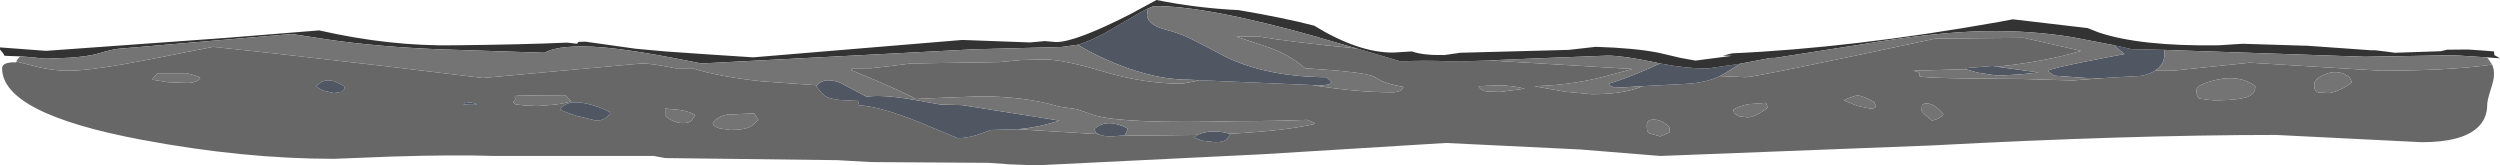 <?xml version="1.0" encoding="UTF-8" standalone="no"?>
<svg xmlns:ffdec="https://www.free-decompiler.com/flash" xmlns:xlink="http://www.w3.org/1999/xlink" ffdec:objectType="frame" height="43.25px" width="654.0px" xmlns="http://www.w3.org/2000/svg">
  <g transform="matrix(1.0, 0.0, 0.0, 1.0, -12.4, -7.2)">
    <use ffdec:characterId="1518" height="43.25" transform="matrix(1.0, 0.0, 0.0, 1.0, 12.4, 7.2)" width="654.0" xlink:href="#shape0"/>
  </g>
  <defs>
    <g id="shape0" transform="matrix(1.0, 0.0, 0.0, 1.0, -12.4, -7.2)">
      <path d="M367.4 19.9 L376.6 22.6 378.85 23.3 Q384.15 22.9 391.9 23.25 L394.4 23.3 401.85 23.0 439.45 25.25 434.4 26.6 Q424.65 29.45 413.75 29.75 L421.9 31.2 428.75 31.85 Q435.95 31.85 440.5 30.35 L442.15 29.75 440.95 29.8 453.3 29.15 Q458.6 28.9 462.3 27.1 L469.1 27.4 Q471.55 27.4 518.7 17.3 L541.85 17.1 556.55 20.45 556.8 20.5 Q547.4 23.35 534.75 24.65 L533.7 24.45 526.4 25.05 526.7 25.3 512.9 25.7 Q514.8 26.05 514.55 26.55 514.3 27.1 514.7 27.2 516.75 27.75 541.0 27.85 L554.65 28.25 563.0 27.6 572.5 27.05 Q574.75 26.6 576.15 25.7 L580.8 25.7 590.9 24.65 601.0 23.6 618.05 24.65 635.15 25.7 Q652.95 25.7 664.35 24.1 664.95 25.5 664.8 27.1 664.8 28.15 663.9 30.85 663.05 33.55 663.05 34.65 663.05 38.25 660.5 40.6 656.35 44.4 645.9 44.4 L626.85 43.45 607.8 42.5 Q569.45 42.5 517.75 45.25 L446.75 48.0 425.75 46.3 390.65 44.6 342.7 47.55 283.6 50.45 276.7 50.2 271.0 49.8 240.3 49.6 231.5 49.1 186.4 48.55 183.45 48.0 141.95 48.0 Q130.95 47.65 115.05 48.15 L99.8 48.75 Q75.95 48.75 49.4 43.75 12.95 36.9 12.95 25.05 12.95 23.4 16.65 23.5 L16.7 23.3 21.05 24.4 Q25.8 25.7 30.5 25.7 36.45 25.7 52.25 22.6 L68.15 19.45 76.95 20.4 85.7 21.35 113.1 24.5 138.75 27.6 159.4 25.7 180.3 23.8 Q182.9 23.8 189.0 25.05 L193.55 25.05 Q200.25 27.25 211.9 28.5 L226.15 29.5 225.95 29.75 Q227.45 31.8 228.35 32.35 230.25 33.45 234.35 33.45 L236.8 33.35 236.95 33.95 237.15 34.75 Q242.7 35.05 253.1 39.25 L262.95 43.35 Q265.3 43.35 268.0 42.5 L271.65 41.2 278.5 41.0 299.75 42.3 Q301.05 42.9 303.2 42.9 L306.55 42.6 309.25 42.7 325.65 42.5 324.7 43.15 326.9 44.0 330.25 44.4 Q332.35 44.4 333.15 43.75 L334.35 42.3 334.0 42.2 Q348.95 41.4 356.4 39.6 356.35 39.3 355.3 38.95 L354.3 38.55 Q345.6 38.9 335.45 38.9 306.75 39.65 298.85 37.4 L294.05 35.75 289.5 35.1 Q280.6 32.4 268.65 32.4 L255.9 32.9 251.95 33.1 Q248.45 31.05 235.0 25.5 L235.5 25.05 240.3 25.05 245.55 24.45 250.8 23.8 273.85 23.45 279.55 22.9 285.55 22.75 Q290.6 22.75 301.15 25.95 311.75 29.1 321.7 29.1 L325.5 28.35 326.1 28.2 325.3 28.15 355.65 29.45 Q367.2 31.35 376.55 31.35 379.05 31.35 379.55 29.95 375.6 29.2 373.85 28.4 L371.75 27.2 Q369.05 26.0 353.8 25.05 349.55 21.3 343.4 19.3 L335.85 16.8 342.05 16.8 Q349.25 18.1 367.4 19.9 M627.65 28.7 L627.05 27.4 Q624.15 25.25 620.85 26.55 617.8 27.7 617.8 29.3 617.8 30.55 618.1 30.8 L618.4 31.25 619.15 31.4 621.5 31.55 Q622.5 31.55 624.55 30.65 626.65 29.7 627.65 28.7 M602.4 29.75 Q598.35 26.7 592.4 28.05 587.0 29.25 587.0 30.8 587.0 32.1 587.35 32.5 L587.65 32.95 589.5 33.25 591.5 33.45 Q599.4 33.45 601.35 32.05 602.4 31.25 602.4 29.75 M515.85 37.1 L517.8 38.75 Q520.1 38.25 520.8 37.05 517.75 33.45 515.3 34.5 L515.2 34.5 515.1 36.1 Q515.1 36.4 515.85 37.1 M503.1 35.05 L502.95 34.5 502.7 33.9 Q499.7 32.2 498.3 32.2 497.4 32.2 494.7 33.45 L498.3 34.9 501.65 35.6 Q503.0 35.6 503.1 35.05 M466.05 36.85 L467.3 37.6 469.5 37.9 Q471.6 37.9 474.85 35.35 L474.4 34.1 469.8 34.45 Q466.95 35.05 465.85 35.9 L466.05 36.85 M446.75 42.9 L449.15 41.85 449.15 40.6 Q447.55 38.7 445.35 38.5 443.2 38.3 443.2 40.05 443.2 41.3 443.5 41.7 L443.8 42.05 446.75 42.9 M404.6 29.5 L399.2 29.75 Q399.2 30.15 399.9 30.55 L400.55 31.0 401.85 31.15 404.75 31.25 411.25 30.4 Q408.55 29.65 404.6 29.5 M203.55 41.2 Q207.4 41.2 209.1 40.1 L210.8 38.55 210.2 37.65 209.7 36.85 202.4 37.2 Q199.9 37.8 198.85 39.4 L199.05 39.95 Q199.5 40.45 200.7 40.8 L203.55 41.2 M172.05 37.05 L171.85 36.45 Q168.7 34.9 165.85 34.3 160.7 33.15 158.95 35.8 159.4 36.25 163.2 37.5 L168.35 38.75 Q169.75 38.75 170.7 38.15 L172.05 37.05 M190.15 35.95 L186.4 35.6 186.4 37.5 Q188.7 39.4 191.05 39.4 192.5 39.4 193.25 38.8 L194.3 37.3 Q193.1 36.45 190.15 35.95 M137.15 34.5 Q137.05 34.25 135.55 34.05 L134.1 33.9 133.9 34.15 133.65 34.5 Q136.7 34.75 137.15 34.5 M160.85 32.75 L160.25 32.1 Q147.7 32.15 147.2 32.3 146.95 32.4 147.15 32.8 147.35 33.35 146.6 33.9 L147.25 34.5 149.3 34.75 152.95 34.95 157.75 34.55 Q160.95 34.1 161.75 33.65 L160.85 32.75 M96.9 30.9 L99.8 31.55 101.8 31.2 102.6 30.4 102.4 29.75 Q97.75 26.7 95.15 29.75 95.75 30.35 96.9 30.9 M52.3 28.05 L56.2 28.7 61.3 28.9 Q63.9 28.9 64.8 27.6 64.5 27.25 63.1 26.85 L61.3 26.35 53.6 26.35 52.95 27.05 Q52.3 27.65 52.3 28.05" fill="#676767" fill-rule="evenodd" stroke="none"/>
      <path d="M294.35 18.9 Q298.35 17.75 303.85 14.45 L304.35 14.15 311.25 10.15 Q312.1 9.7 312.7 9.4 L312.7 9.45 312.45 11.25 Q312.75 13.85 317.85 15.1 321.35 15.95 325.65 18.2 L333.4 22.25 Q344.15 27.3 359.4 27.4 L359.95 27.9 360.75 28.7 360.05 29.3 358.15 29.55 355.65 29.45 325.3 28.15 324.8 28.1 323.4 28.05 Q313.2 28.05 300.95 22.4 297.0 20.6 294.35 18.9 M446.65 23.8 L446.7 23.8 Q453.1 25.05 458.15 25.1 L458.35 25.1 459.05 25.1 459.2 25.1 467.75 23.85 463.65 26.35 463.6 26.4 463.45 26.5 462.7 26.9 462.3 27.1 Q458.6 28.9 453.3 29.15 L440.95 29.8 437.95 30.0 436.7 30.05 434.95 30.15 434.8 30.15 434.1 29.85 Q433.4 29.55 433.25 29.1 437.7 27.75 443.2 25.35 L446.35 23.95 446.65 23.8 M565.3 19.0 L570.0 20.05 578.6 20.25 578.65 21.05 Q578.65 22.45 578.15 23.55 L578.05 23.7 Q577.45 24.85 576.15 25.7 574.75 26.6 572.5 27.05 L563.0 27.6 558.15 27.6 549.8 27.0 549.05 26.5 548.1 25.7 Q548.9 25.15 557.75 23.35 L564.4 22.05 568.15 21.35 565.3 19.0 M526.7 25.3 L526.4 25.05 533.7 24.45 534.75 24.65 545.7 26.15 541.0 26.65 535.05 27.0 530.1 26.25 529.6 26.15 526.85 25.35 526.7 25.3 M334.0 42.2 L334.35 42.3 333.15 43.75 Q332.35 44.4 330.25 44.4 L326.9 44.0 324.7 43.15 325.65 42.5 Q327.2 41.65 329.65 41.6 332.15 41.55 334.0 42.2 M306.55 42.6 L303.2 42.9 Q301.05 42.9 299.75 42.3 L299.0 41.85 298.75 40.9 Q300.7 39.2 303.25 39.45 L305.0 39.8 306.25 40.25 307.35 40.8 307.35 40.9 307.2 41.5 306.7 42.45 306.55 42.6 M278.5 41.0 L271.65 41.2 268.0 42.5 Q265.3 43.35 262.95 43.35 L253.1 39.25 Q242.7 35.05 237.15 34.75 L236.95 33.95 236.8 33.35 234.35 33.45 Q230.25 33.45 228.35 32.35 227.45 31.8 225.95 29.75 L226.15 29.5 226.3 29.35 226.4 29.25 226.5 29.15 Q228.35 27.45 232.1 28.8 L239.1 32.5 Q243.3 31.9 251.15 33.25 L258.45 34.55 264.1 34.7 289.55 38.75 Q284.4 40.4 280.2 40.85 L278.5 41.0 M172.05 37.05 L170.7 38.15 Q169.75 38.75 168.35 38.75 L163.2 37.5 Q159.4 36.25 158.95 35.8 160.7 33.15 165.85 34.3 168.7 34.9 171.85 36.45 L172.05 37.05 M137.15 34.5 Q136.7 34.75 133.65 34.5 L133.9 34.15 134.1 33.9 135.55 34.05 Q137.05 34.25 137.15 34.5 M96.9 30.9 Q95.75 30.35 95.15 29.75 97.75 26.7 102.4 29.75 L102.6 30.4 101.8 31.2 99.8 31.55 96.9 30.9" fill="#505763" fill-rule="evenodd" stroke="none"/>
      <path d="M17.75 21.95 L13.6 21.8 13.15 21.05 12.4 20.15 12.4 19.6 24.45 20.5 71.7 17.1 95.9 15.15 Q114.3 19.35 131.45 19.05 149.4 18.85 160.75 18.35 L163.45 18.65 163.4 18.55 163.65 18.25 163.75 18.15 165.55 18.1 178.7 19.95 186.4 20.65 197.95 21.45 209.45 22.2 238.25 19.8 264.15 17.65 281.85 18.3 285.7 17.95 288.7 18.2 Q293.75 18.2 307.9 11.0 L314.95 7.2 Q325.35 9.3 336.45 9.85 348.25 11.85 356.15 13.9 367.85 21.05 376.95 20.95 L381.75 20.65 Q384.65 21.7 390.25 21.6 L394.45 21.0 422.75 20.25 429.85 19.45 Q439.95 19.75 446.3 21.0 L452.05 22.35 455.95 23.05 465.5 21.8 463.1 21.75 465.55 21.15 Q496.95 19.75 535.25 12.95 L538.95 12.25 558.55 14.55 561.3 15.65 Q572.2 19.35 592.8 19.05 L599.1 18.65 615.15 19.15 615.75 19.15 632.7 20.35 633.8 20.35 637.05 20.75 638.9 21.0 650.9 20.6 652.55 20.2 658.0 20.15 662.35 20.45 664.85 20.65 664.9 21.55 664.9 21.6 666.4 22.45 662.85 22.2 657.45 21.85 654.15 21.65 631.05 22.05 585.8 20.5 582.55 20.4 580.25 20.3 578.6 20.25 570.0 20.05 565.3 19.0 554.65 16.95 Q543.85 15.15 531.8 15.35 518.8 15.55 498.85 18.9 L476.75 22.35 475.6 22.35 467.75 23.85 459.2 25.1 459.05 25.1 458.35 25.1 458.15 25.1 Q453.1 25.05 446.7 23.8 L446.65 23.8 445.05 23.45 Q436.95 21.75 432.9 21.75 L414.9 22.45 401.85 23.0 394.4 23.3 391.9 23.25 Q384.15 22.9 378.85 23.3 L376.6 22.6 367.4 19.9 367.45 19.9 366.35 19.6 357.2 16.95 357.15 16.9 Q327.6 8.6 314.15 8.8 L312.7 9.45 312.7 9.4 Q312.1 9.7 311.25 10.15 L304.35 14.15 303.85 14.45 Q298.35 17.75 294.35 18.9 L289.95 19.5 267.1 20.1 195.9 23.8 Q179.25 20.4 170.2 19.6 158.9 18.7 154.85 21.0 L127.3 20.1 Q111.6 19.45 99.25 17.7 L88.75 16.1 44.1 19.9 Q42.2 19.95 38.1 21.2 35.55 21.95 30.7 22.3 L24.5 22.55 23.1 22.45 23.05 22.45 21.0 22.2 17.8 21.95 17.75 21.95" fill="#333333" fill-rule="evenodd" stroke="none"/>
      <path d="M17.75 21.95 L17.8 21.95 21.0 22.2 23.05 22.45 23.1 22.45 24.5 22.55 30.7 22.3 Q35.55 21.95 38.1 21.2 42.2 19.95 44.1 19.9 L88.75 16.1 99.25 17.7 Q111.6 19.45 127.3 20.1 L154.85 21.0 Q158.9 18.7 170.2 19.6 179.25 20.4 195.9 23.8 L267.1 20.1 289.95 19.5 294.35 18.9 Q297.0 20.6 300.95 22.4 313.2 28.05 323.4 28.05 L324.8 28.1 325.3 28.15 326.1 28.2 325.5 28.35 321.7 29.1 Q311.75 29.1 301.15 25.95 290.6 22.75 285.55 22.75 L279.55 22.9 273.85 23.45 250.8 23.8 245.55 24.45 240.3 25.05 235.5 25.05 235.0 25.5 Q248.45 31.05 251.95 33.1 L255.9 32.9 268.65 32.4 Q280.6 32.4 289.5 35.1 L294.05 35.75 298.85 37.4 Q306.75 39.65 335.45 38.9 345.6 38.9 354.3 38.55 L355.3 38.95 Q356.35 39.3 356.4 39.6 348.95 41.4 334.0 42.2 332.15 41.55 329.65 41.6 327.2 41.65 325.65 42.5 L309.25 42.7 306.55 42.6 306.7 42.45 307.2 41.5 307.35 40.9 307.35 40.8 306.25 40.25 305.0 39.8 303.25 39.45 Q300.7 39.2 298.75 40.9 L299.0 41.85 299.75 42.3 278.5 41.0 280.2 40.85 Q284.4 40.4 289.55 38.75 L264.1 34.7 258.45 34.55 251.15 33.25 Q243.3 31.9 239.1 32.5 L232.1 28.8 Q228.35 27.45 226.5 29.15 L226.4 29.25 226.3 29.35 226.15 29.5 211.9 28.5 Q200.25 27.25 193.55 25.05 L189.0 25.05 Q182.9 23.8 180.3 23.8 L159.4 25.7 138.75 27.6 113.1 24.5 85.7 21.35 76.95 20.4 68.15 19.45 52.25 22.6 Q36.45 25.7 30.5 25.7 25.8 25.7 21.05 24.4 L16.7 23.3 Q17.05 22.4 17.75 21.95 M312.7 9.45 L314.15 8.8 Q327.6 8.6 357.15 16.9 L357.2 16.95 366.35 19.6 367.45 19.9 367.4 19.9 Q349.25 18.1 342.05 16.8 L335.85 16.8 343.4 19.3 Q349.55 21.3 353.8 25.05 369.05 26.0 371.75 27.2 L373.85 28.4 Q375.6 29.2 379.55 29.95 379.05 31.35 376.55 31.35 367.2 31.35 355.65 29.45 L358.15 29.55 360.05 29.3 360.75 28.7 359.95 27.9 359.4 27.4 Q344.15 27.3 333.4 22.25 L325.65 18.2 Q321.35 15.95 317.85 15.1 312.75 13.85 312.45 11.25 L312.7 9.45 M401.85 23.0 L414.9 22.45 432.9 21.75 Q436.95 21.75 445.05 23.45 L446.65 23.8 446.35 23.95 443.2 25.35 Q437.7 27.75 433.25 29.1 433.4 29.55 434.1 29.85 L434.8 30.15 434.95 30.15 436.7 30.05 437.95 30.0 440.95 29.8 442.15 29.75 440.5 30.35 Q435.95 31.85 428.75 31.85 L421.9 31.2 413.75 29.75 Q424.65 29.45 434.4 26.6 L439.45 25.25 401.85 23.0 M467.75 23.85 L475.6 22.35 476.75 22.35 498.85 18.9 Q518.8 15.55 531.8 15.35 543.85 15.15 554.65 16.95 L565.3 19.0 568.15 21.35 564.4 22.05 557.75 23.35 Q548.9 25.15 548.1 25.7 L549.05 26.5 549.8 27.0 558.15 27.6 563.0 27.6 554.65 28.25 541.0 27.85 Q516.75 27.75 514.7 27.2 514.3 27.1 514.55 26.55 514.8 26.05 512.9 25.7 L526.7 25.3 526.85 25.35 529.6 26.15 530.1 26.25 535.05 27.0 541.0 26.65 545.7 26.15 534.75 24.65 Q547.4 23.35 556.8 20.5 L556.55 20.45 541.85 17.1 518.7 17.3 Q471.55 27.4 469.1 27.4 L462.3 27.1 462.7 26.9 463.45 26.5 463.6 26.4 463.65 26.35 467.75 23.85 M578.6 20.25 L580.25 20.3 582.55 20.4 585.8 20.5 631.05 22.05 654.15 21.65 657.45 21.85 662.85 22.2 663.1 22.35 663.25 22.5 664.35 24.1 Q652.95 25.7 635.15 25.7 L618.05 24.65 601.0 23.6 590.9 24.65 580.8 25.7 576.15 25.7 Q577.45 24.85 578.05 23.7 L578.15 23.55 Q578.65 22.45 578.65 21.05 L578.6 20.25 M627.65 28.7 Q626.65 29.7 624.55 30.65 622.5 31.55 621.5 31.55 L619.15 31.4 618.4 31.25 618.1 30.8 Q617.8 30.55 617.8 29.3 617.8 27.7 620.85 26.55 624.15 25.25 627.05 27.4 L627.65 28.7 M602.4 29.75 Q602.4 31.25 601.35 32.05 599.4 33.45 591.5 33.45 L589.5 33.25 587.65 32.95 587.35 32.5 Q587.0 32.1 587.0 30.8 587.0 29.25 592.4 28.05 598.35 26.7 602.4 29.75 M503.1 35.05 Q503.0 35.6 501.65 35.6 L498.3 34.9 494.7 33.45 Q497.4 32.2 498.3 32.2 499.7 32.2 502.7 33.9 L502.95 34.5 503.1 35.05 M515.85 37.1 Q515.1 36.4 515.1 36.1 L515.2 34.5 515.3 34.5 Q517.75 33.45 520.8 37.05 520.1 38.25 517.8 38.75 L515.85 37.1 M446.75 42.9 L443.8 42.05 443.5 41.7 Q443.2 41.3 443.2 40.05 443.2 38.3 445.35 38.5 447.55 38.7 449.15 40.6 L449.15 41.85 446.75 42.9 M466.05 36.85 L465.85 35.9 Q466.95 35.05 469.8 34.45 L474.4 34.1 474.85 35.35 Q471.6 37.9 469.5 37.9 L467.3 37.6 466.05 36.85 M404.6 29.5 Q408.55 29.65 411.25 30.4 L404.75 31.25 401.85 31.15 400.55 31.0 399.9 30.55 Q399.2 30.15 399.2 29.75 L404.6 29.5 M203.55 41.2 L200.7 40.8 Q199.5 40.45 199.05 39.95 L198.85 39.4 Q199.9 37.8 202.4 37.2 L209.7 36.85 210.2 37.65 210.8 38.55 209.1 40.1 Q207.4 41.2 203.55 41.2 M190.15 35.95 Q193.1 36.45 194.3 37.3 L193.25 38.8 Q192.5 39.4 191.05 39.4 188.7 39.4 186.4 37.5 L186.4 35.6 190.15 35.95 M160.85 32.75 L161.75 33.65 Q160.95 34.1 157.75 34.55 L152.95 34.95 149.3 34.75 147.25 34.5 146.6 33.9 Q147.35 33.35 147.15 32.8 146.95 32.4 147.2 32.3 147.7 32.15 160.25 32.1 L160.85 32.75 M52.3 28.05 Q52.3 27.65 52.95 27.05 L53.6 26.35 61.3 26.35 63.1 26.85 Q64.5 27.25 64.8 27.6 63.9 28.9 61.3 28.9 L56.2 28.7 52.3 28.05" fill="#747474" fill-rule="evenodd" stroke="none"/>
    </g>
  </defs>
</svg>
